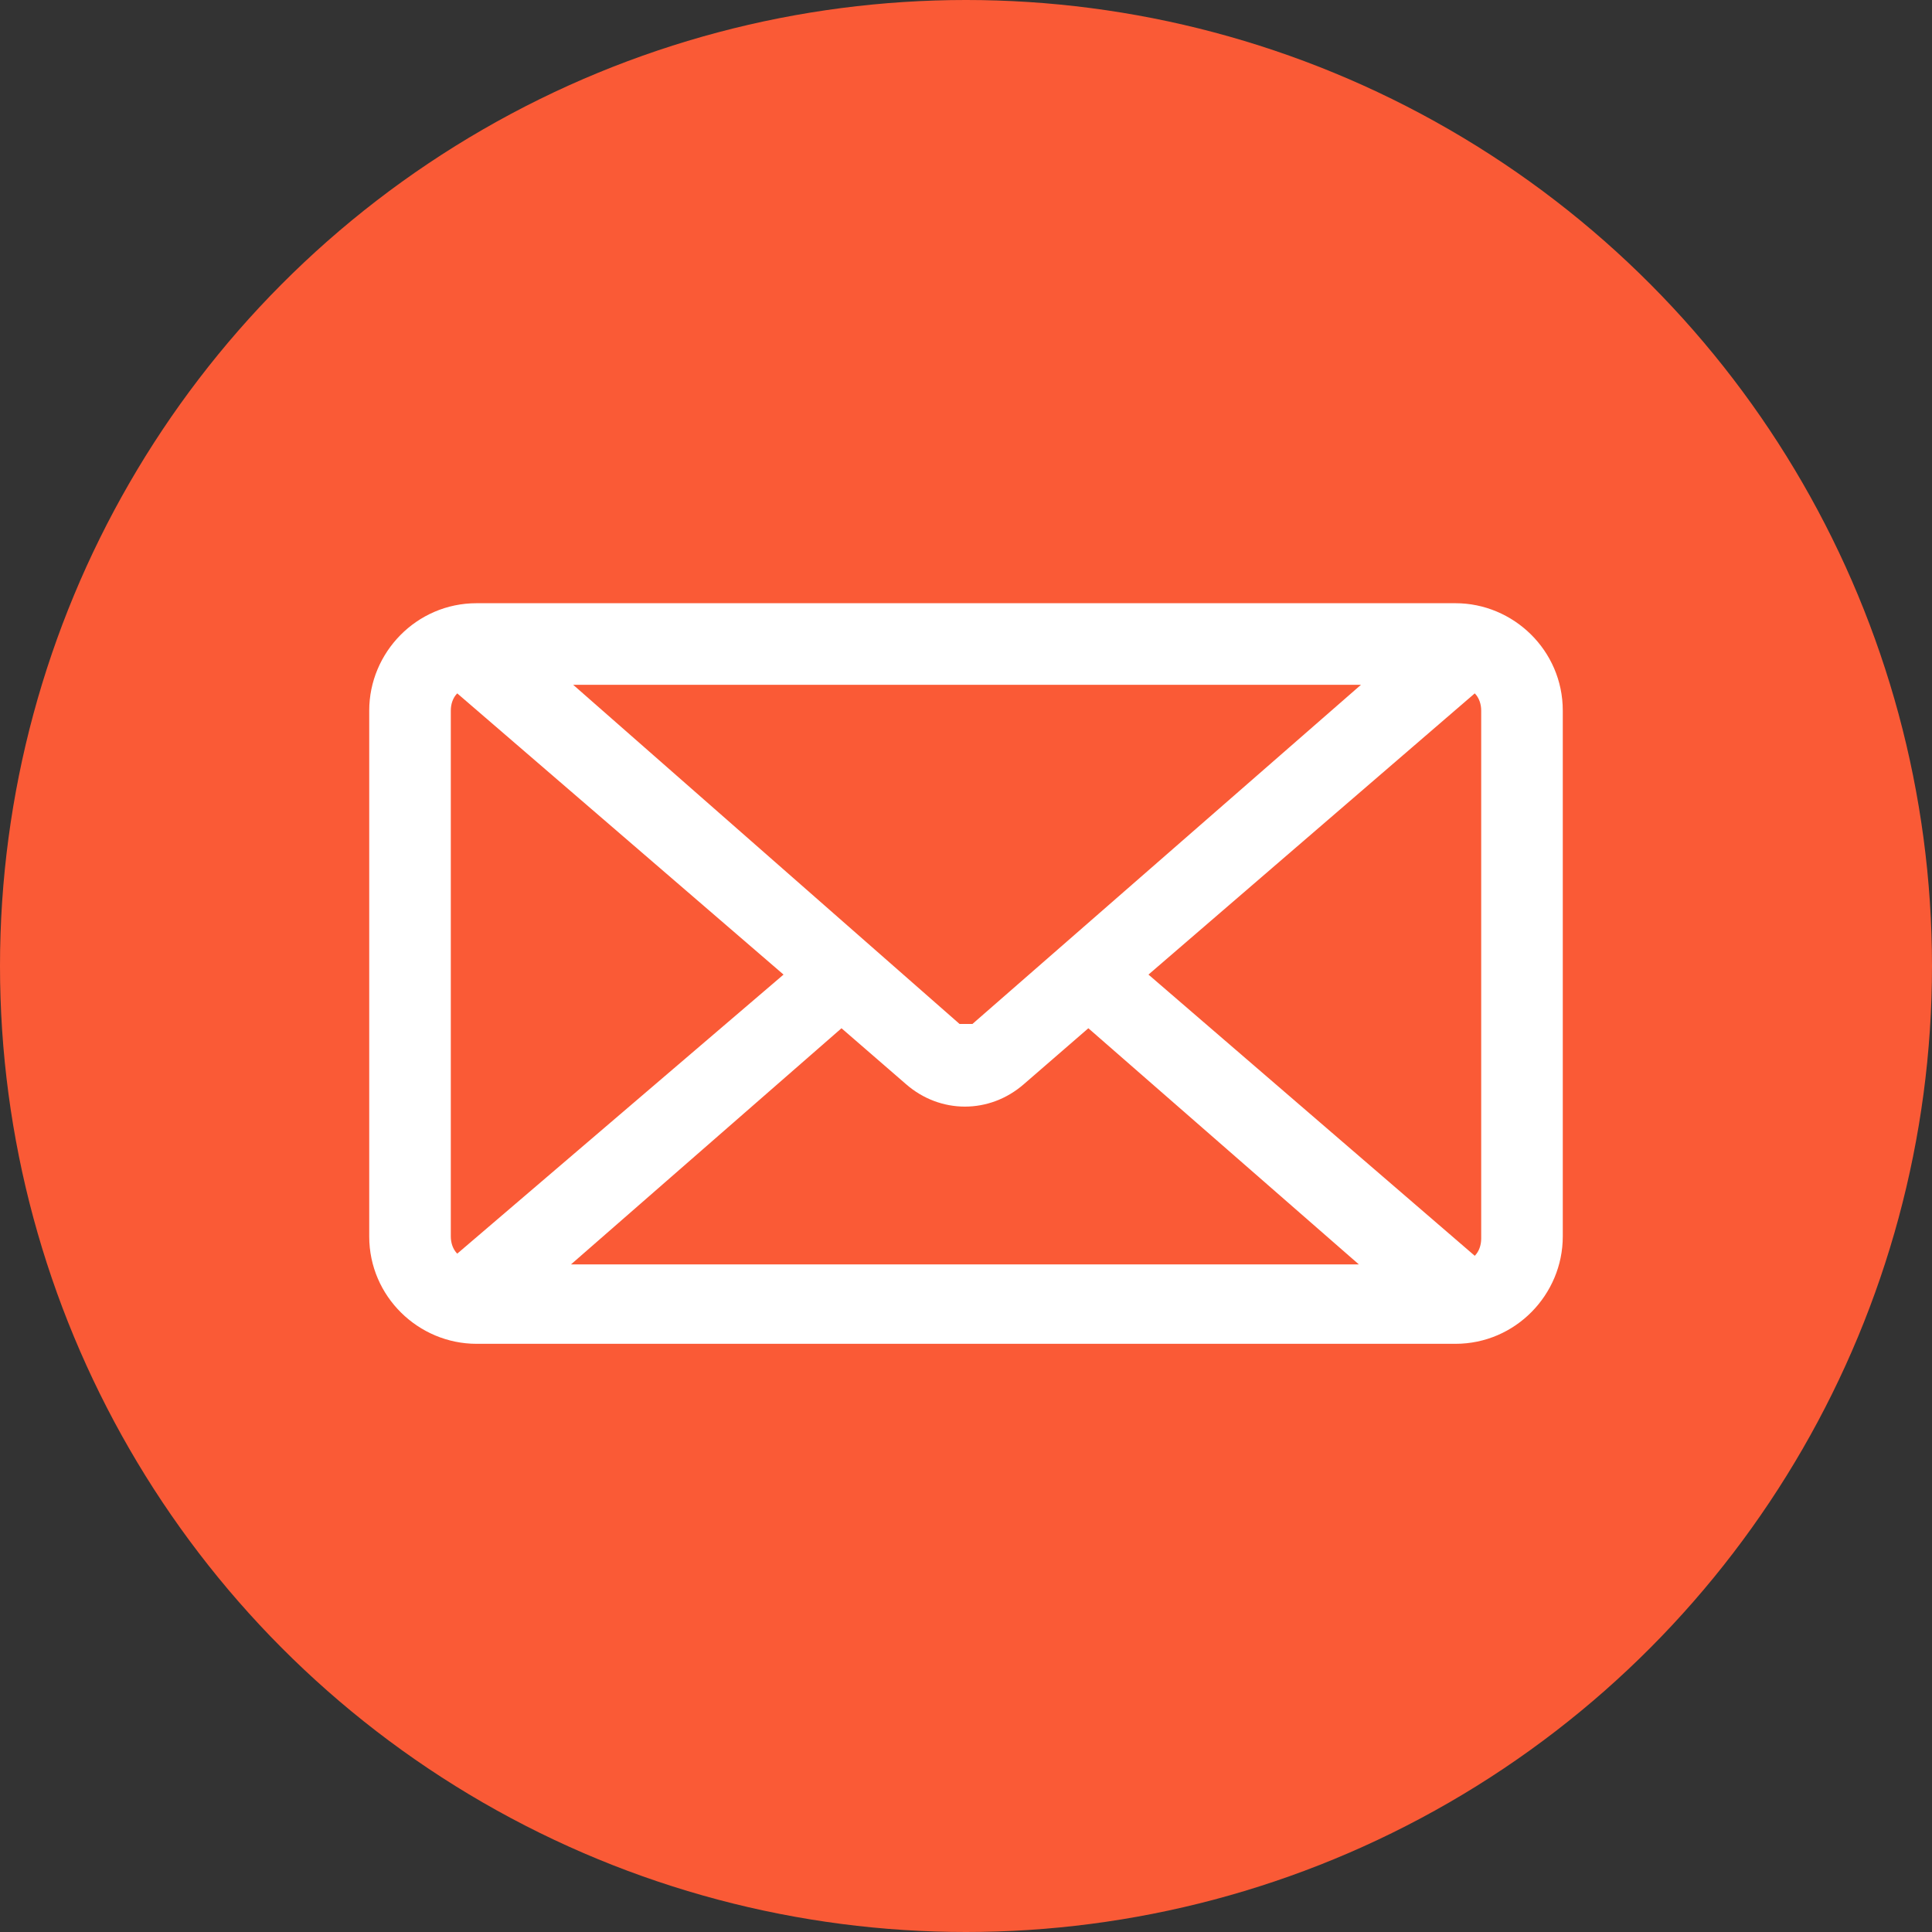 <?xml version="1.0" encoding="utf-8"?>
<!-- Generator: Adobe Illustrator 19.1.1, SVG Export Plug-In . SVG Version: 6.00 Build 0)  -->
<svg version="1.1" xmlns="http://www.w3.org/2000/svg" xmlns:xlink="http://www.w3.org/1999/xlink" x="0px" y="0px" width="90px"
	 height="90px" viewBox="73.5 352.3 90 90" style="enable-background:new 73.5 352.3 90 90;" xml:space="preserve">
<rect x="73.5" y="352.3" width="90" height="90" fill="#333333" stroke="none"/>
<style type="text/css">
	.st0{fill:#FA5A36;}
	.st1{fill:#FFFFFF;}
</style>
<g id="Layer_2_1_">
</g>
<g id="Layer_1">
	<title>mail</title>
	<circle class="st0" cx="118.5" cy="397.3" r="45"/>
	<g id="Layer_2">
		<g id="Layer_1-2">
			<path class="st1" d="M95.7,414.9c-2.7,0-5-2.2-5-5v-24.5c0-2.7,2.2-5,5-5h45.6c2.7,0,5,2.2,5,5v24.5c0,2.7-2.2,5-5,5H95.7z
				 M136.8,411.2l-12.6-11l-3,2.6c-1.6,1.4-3.9,1.4-5.5,0l-3-2.6l-12.6,11H136.8z M94.8,384.6c-0.2,0.2-0.3,0.5-0.3,0.8v24.5
				c0,0.3,0.1,0.6,0.3,0.8l15.2-13L94.8,384.6z M142.2,410.8c0.2-0.2,0.3-0.5,0.3-0.8v-24.6c0-0.3-0.1-0.6-0.3-0.8L127,397.7
				L142.2,410.8z M118.2,400h0.6l18.1-15.8h-36.7L118.2,400z"/>
		</g>
	</g>
</g>
</svg>
